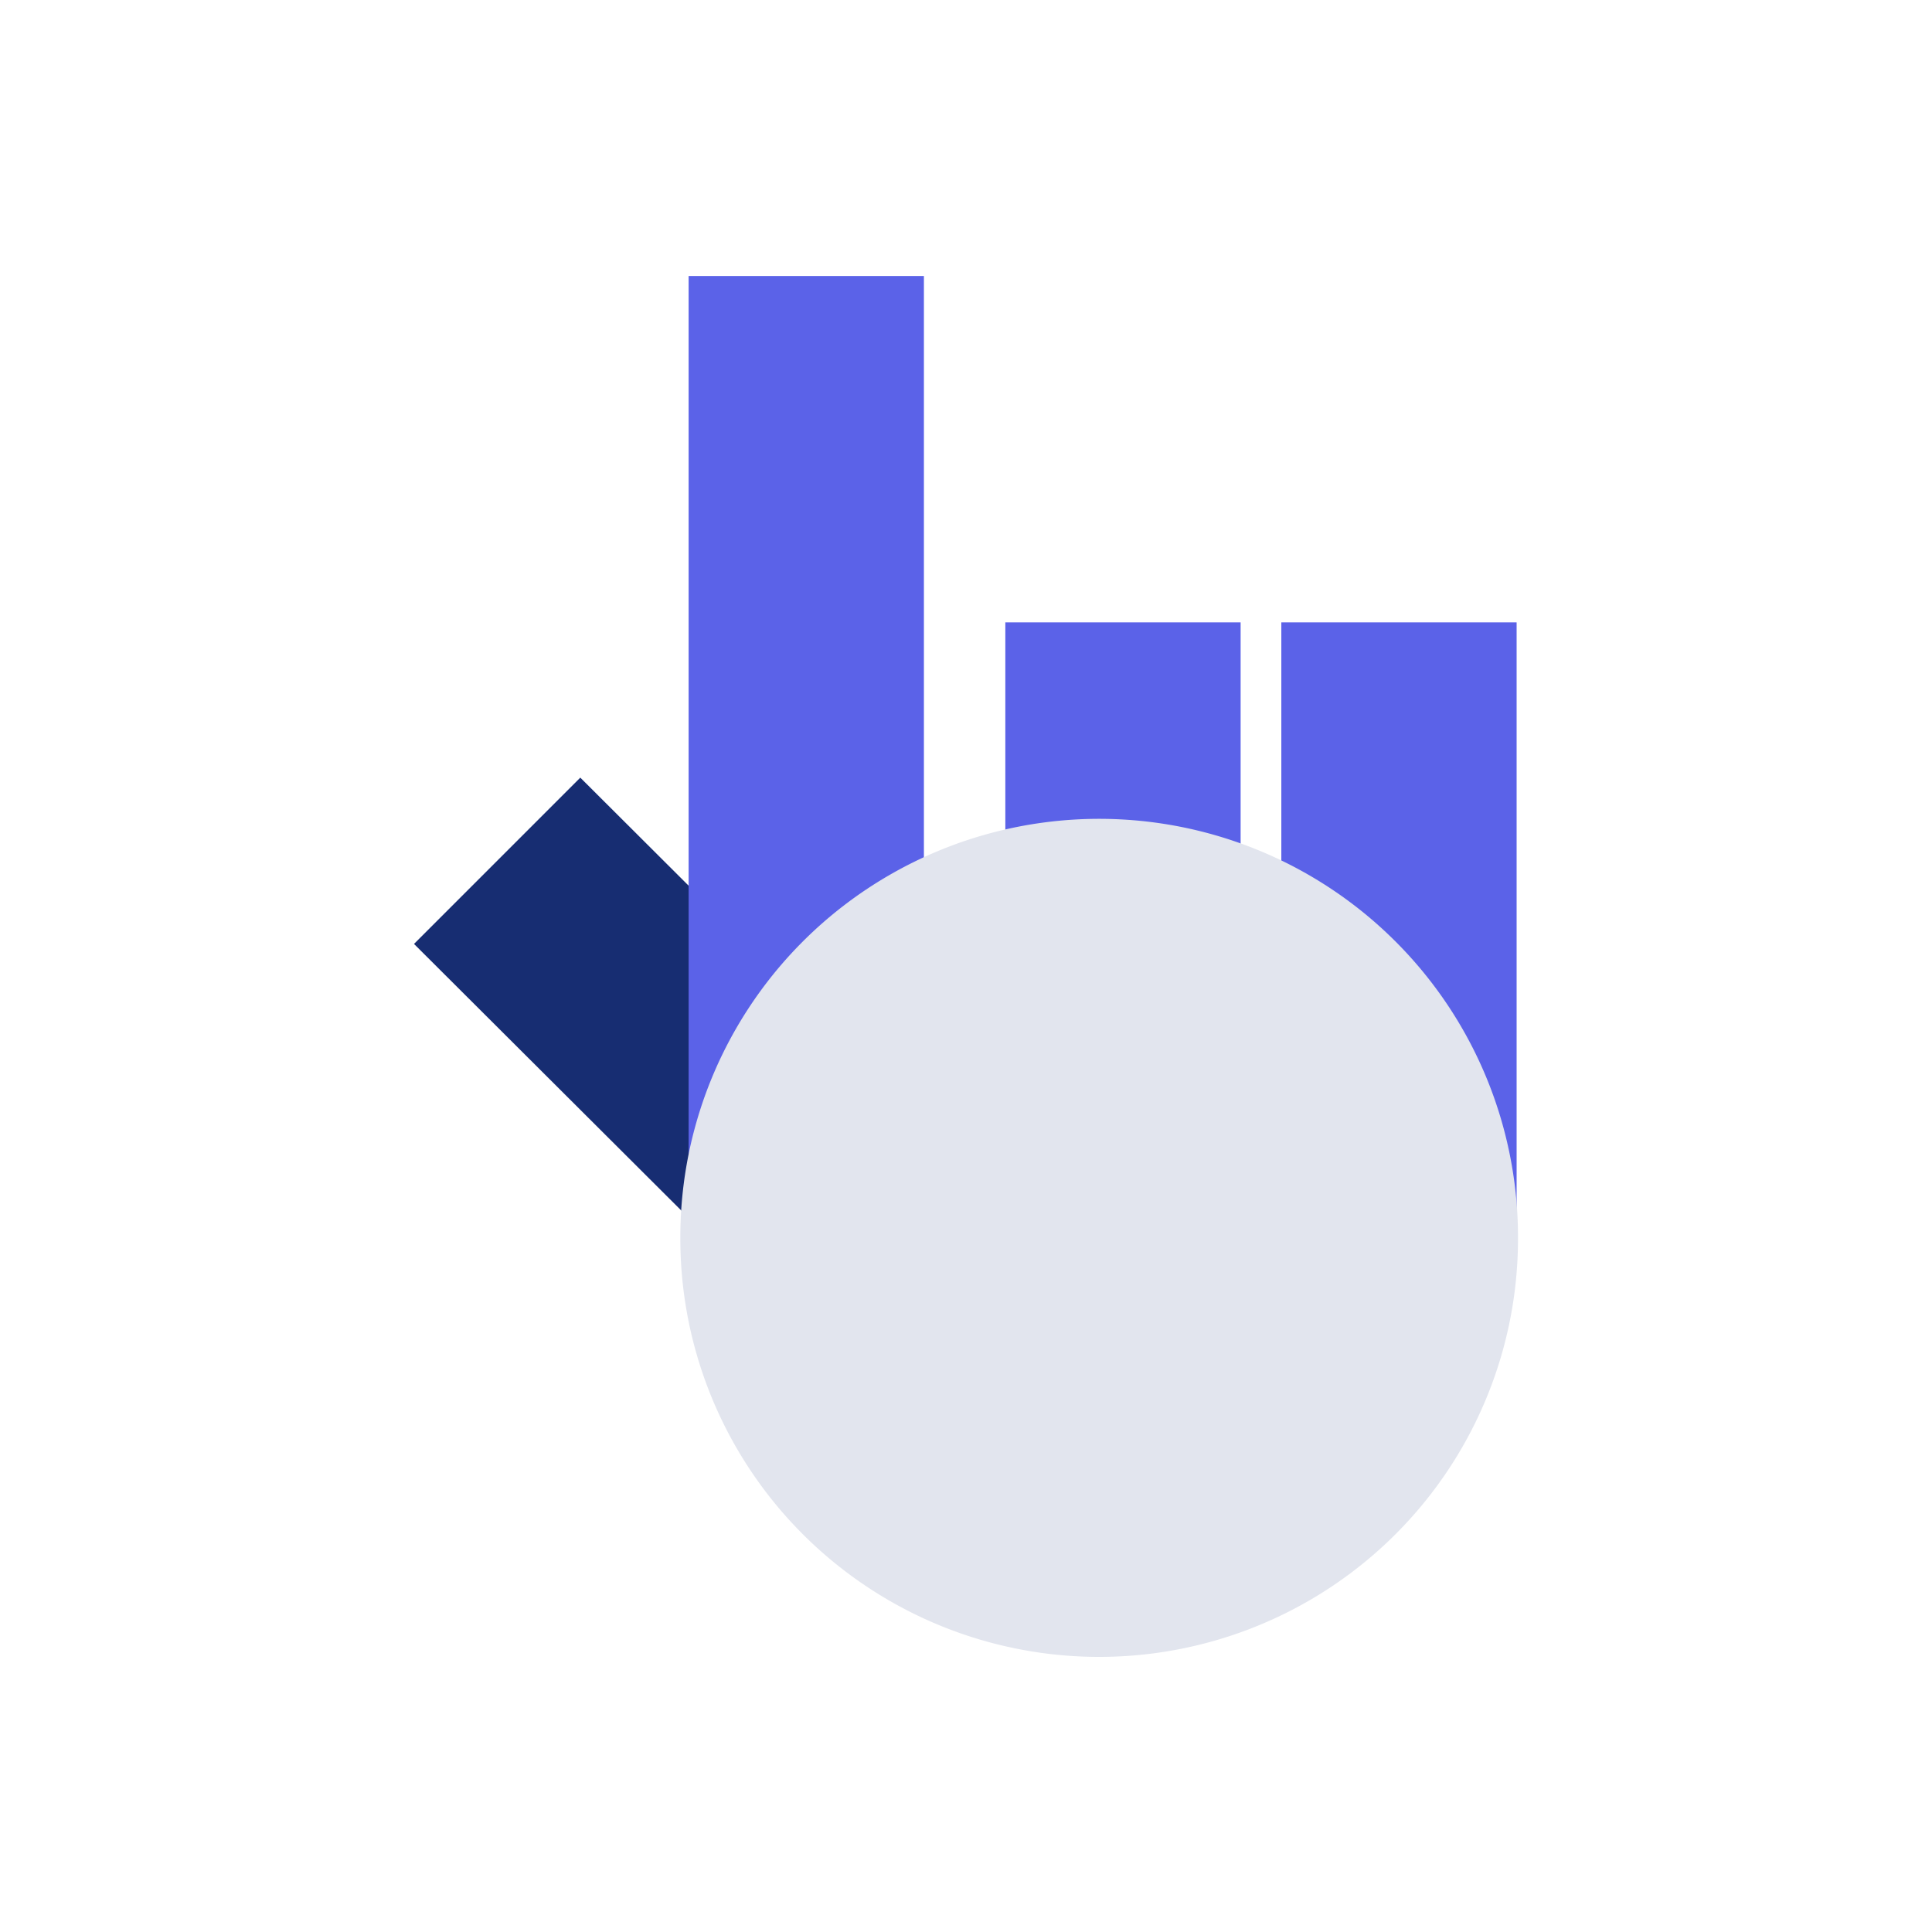 <?xml version="1.0" standalone="no"?><!DOCTYPE svg PUBLIC "-//W3C//DTD SVG 1.1//EN" "http://www.w3.org/Graphics/SVG/1.1/DTD/svg11.dtd"><svg t="1658899201844" class="icon" viewBox="0 0 1024 1024" version="1.1" xmlns="http://www.w3.org/2000/svg" p-id="3318" xmlns:xlink="http://www.w3.org/1999/xlink" width="200" height="200"><defs><style type="text/css">@font-face { font-family: feedback-iconfont; src: url("//at.alicdn.com/t/font_1031158_u69w8yhxdu.woff2?t=1630033759944") format("woff2"), url("//at.alicdn.com/t/font_1031158_u69w8yhxdu.woff?t=1630033759944") format("woff"), url("//at.alicdn.com/t/font_1031158_u69w8yhxdu.ttf?t=1630033759944") format("truetype"); }
</style></defs><path d="M657.554 329.874v259.291h-124.709V329.874zM803.84 329.874v328.777h-124.709V329.874z" fill="#5B62E8" p-id="3319"></path><path d="M362.423 642.926L219.429 500.297l88.137-88.137 142.994 142.629-88.137 88.137z" fill="#172D72" p-id="3320"></path><path d="M489.691 146.286v498.469H364.983V146.286z" fill="#5B62E8" p-id="3321"></path><path d="M360.594 656.091a221.989 221.623 0 1 0 443.977 0 221.989 221.623 0 1 0-443.977 0Z" fill="#E2E5EE" p-id="3322"></path></svg>